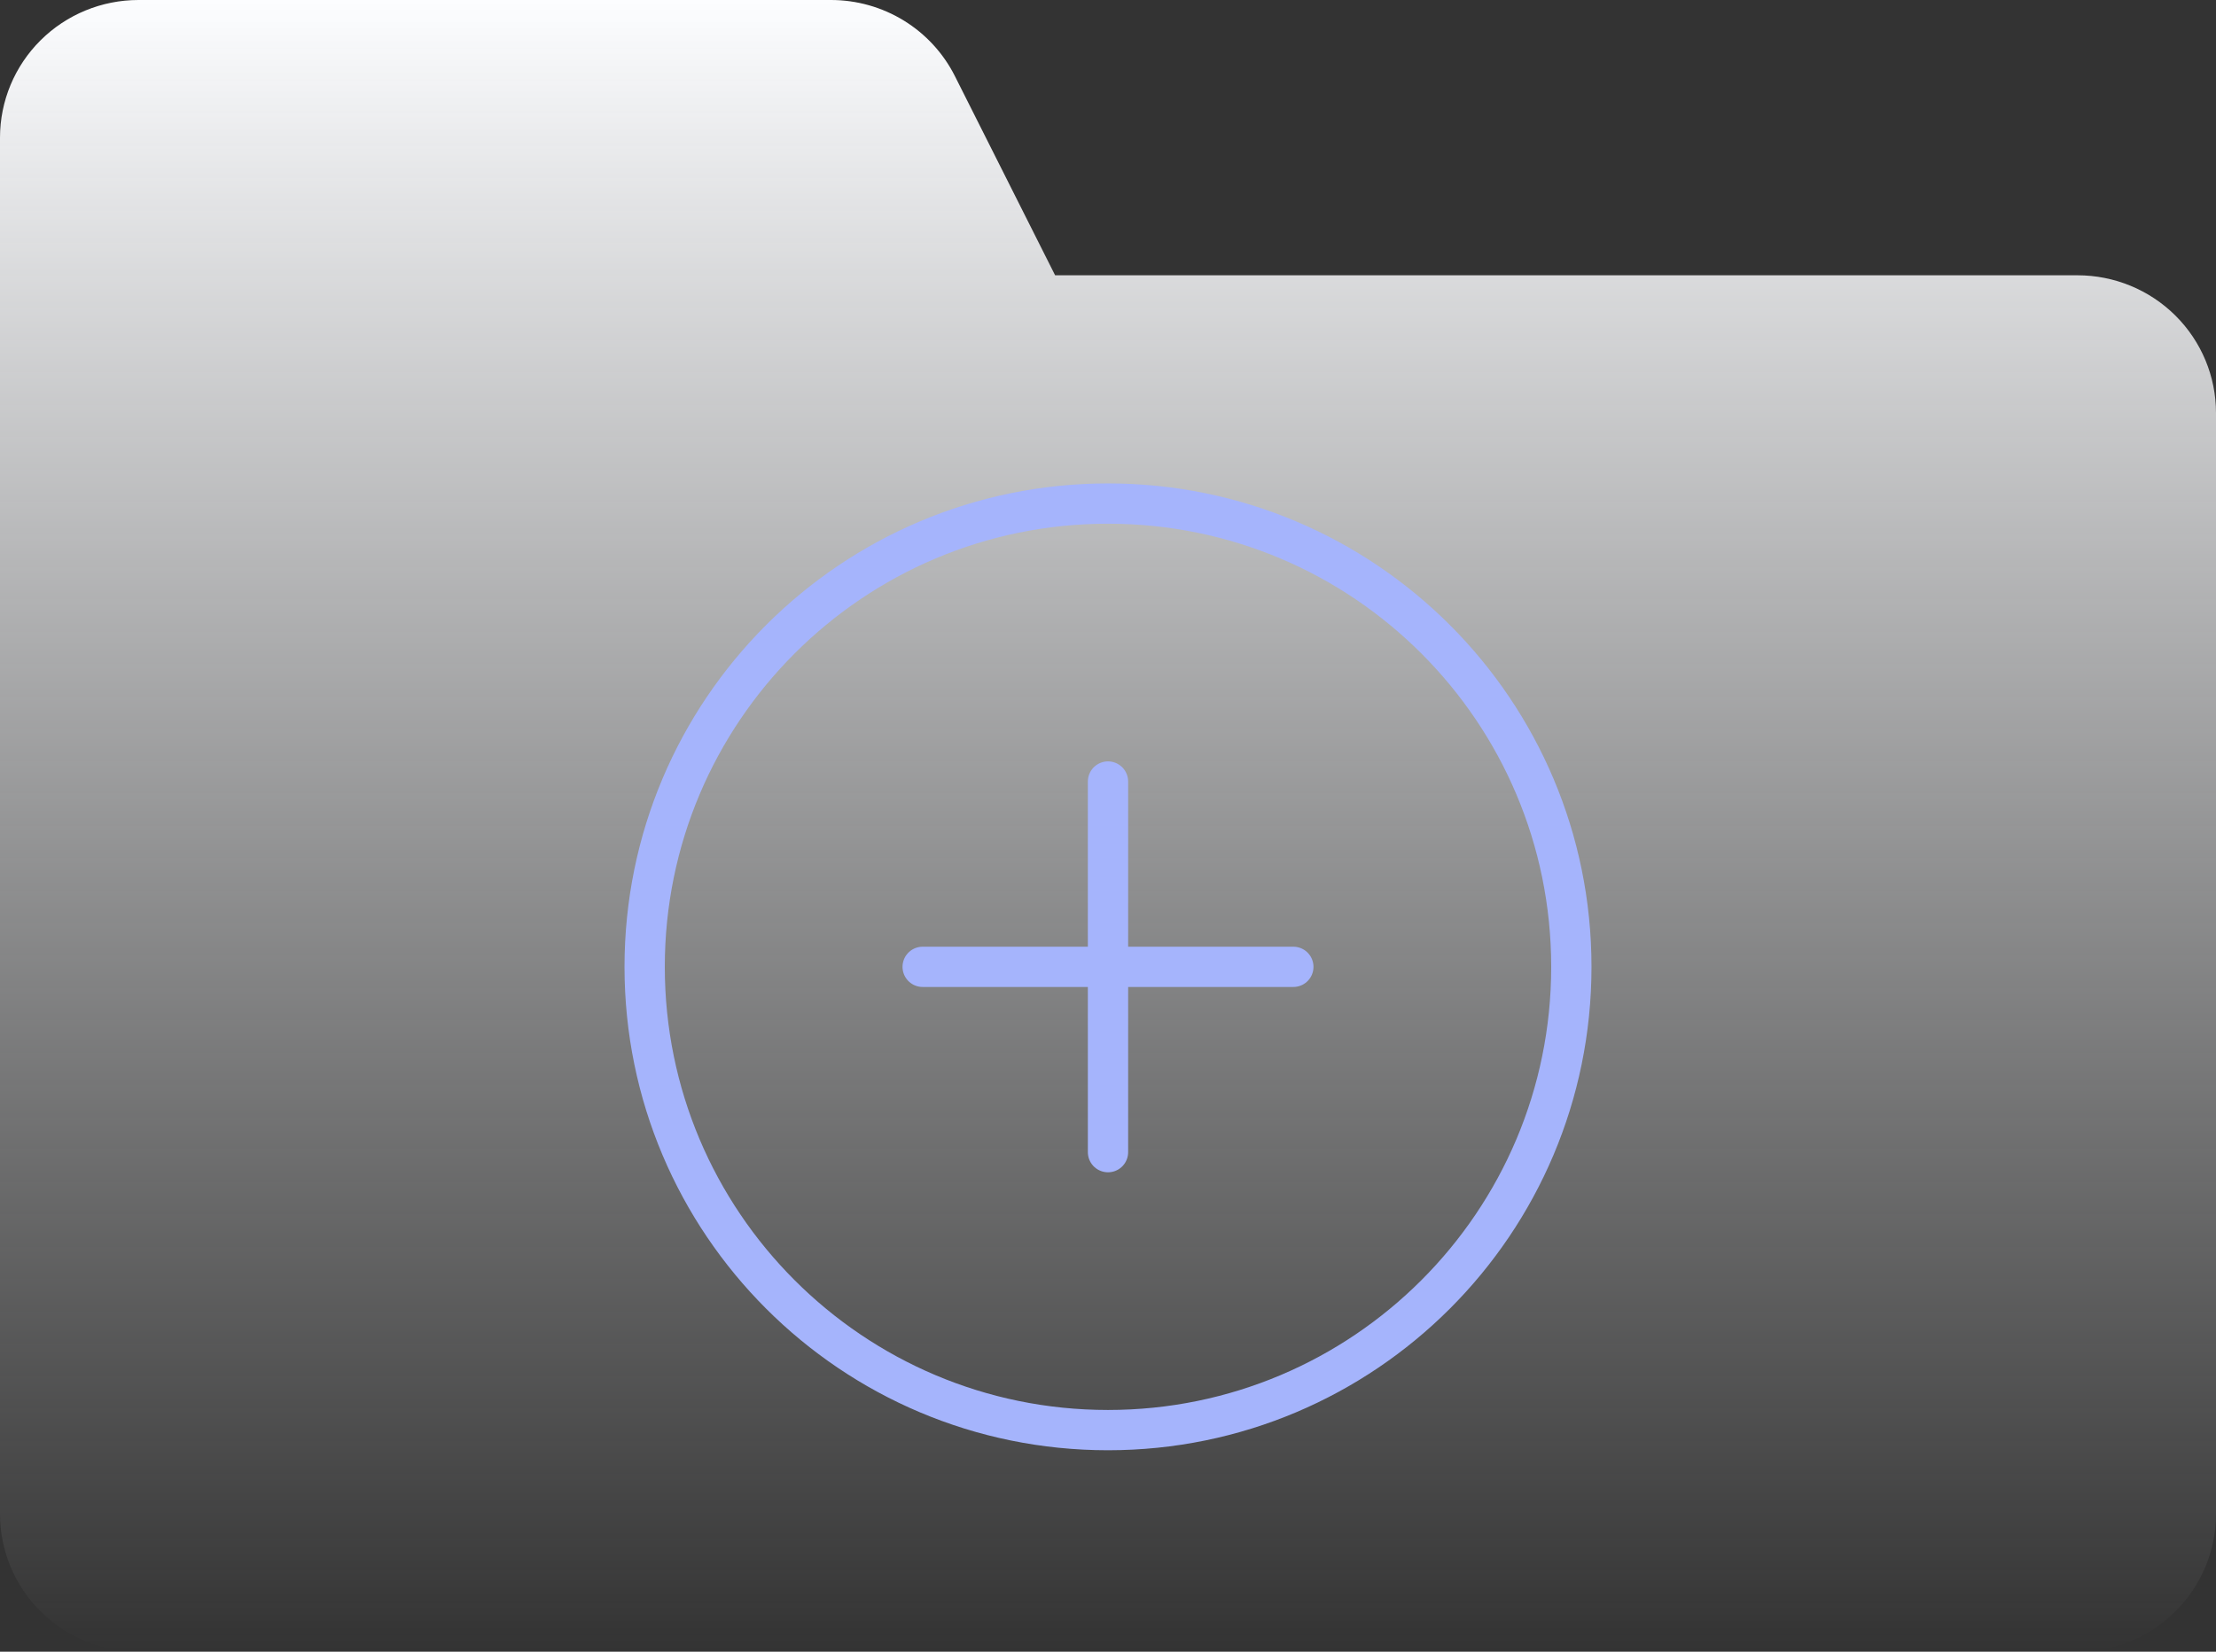 <svg width="110" height="82" viewBox="0 0 110 82" fill="none" xmlns="http://www.w3.org/2000/svg">
<rect x="0" y="0" width="110" height="82" fill="#333333" stroke="none"/>
<path d="M103.125 13.667H52.375L47.4 3.778C46.829 2.643 45.951 1.688 44.865 1.021C43.779 0.354 42.527 0 41.25 0L6.875 0C5.052 0 3.303 0.72 2.014 2.001C0.724 3.283 0 5.021 0 6.833L0 75.167C0 76.979 0.724 78.717 2.014 79.999C3.303 81.28 5.052 82 6.875 82H103.125C104.948 82 106.697 81.28 107.986 79.999C109.276 78.717 110 76.979 110 75.167V20.5C110 18.688 109.276 16.95 107.986 15.668C106.697 14.387 104.948 13.667 103.125 13.667Z" fill="url(#paint0_linear_0_1)"/>
<path d="M55 38.8V48M55 48V57.2M55 48H64.2M55 48H45.8" stroke="#A5B4FC" stroke-width="2" stroke-linecap="round"/>
<path d="M55 71C67.703 71 78 60.703 78 48C78 35.297 67.703 25 55 25C42.297 25 32 35.297 32 48C32 60.703 42.297 71 55 71Z" stroke="#A5B4FC" stroke-width="2"/>
<defs>
<linearGradient id="paint0_linear_0_1" x1="55" y1="0" x2="55" y2="82" gradientUnits="userSpaceOnUse">
<stop stop-color="#FCFDFF"/>
<stop offset="1" stop-color="#F3F4F6" stop-opacity="0"/>
</linearGradient>
</defs>
</svg>
